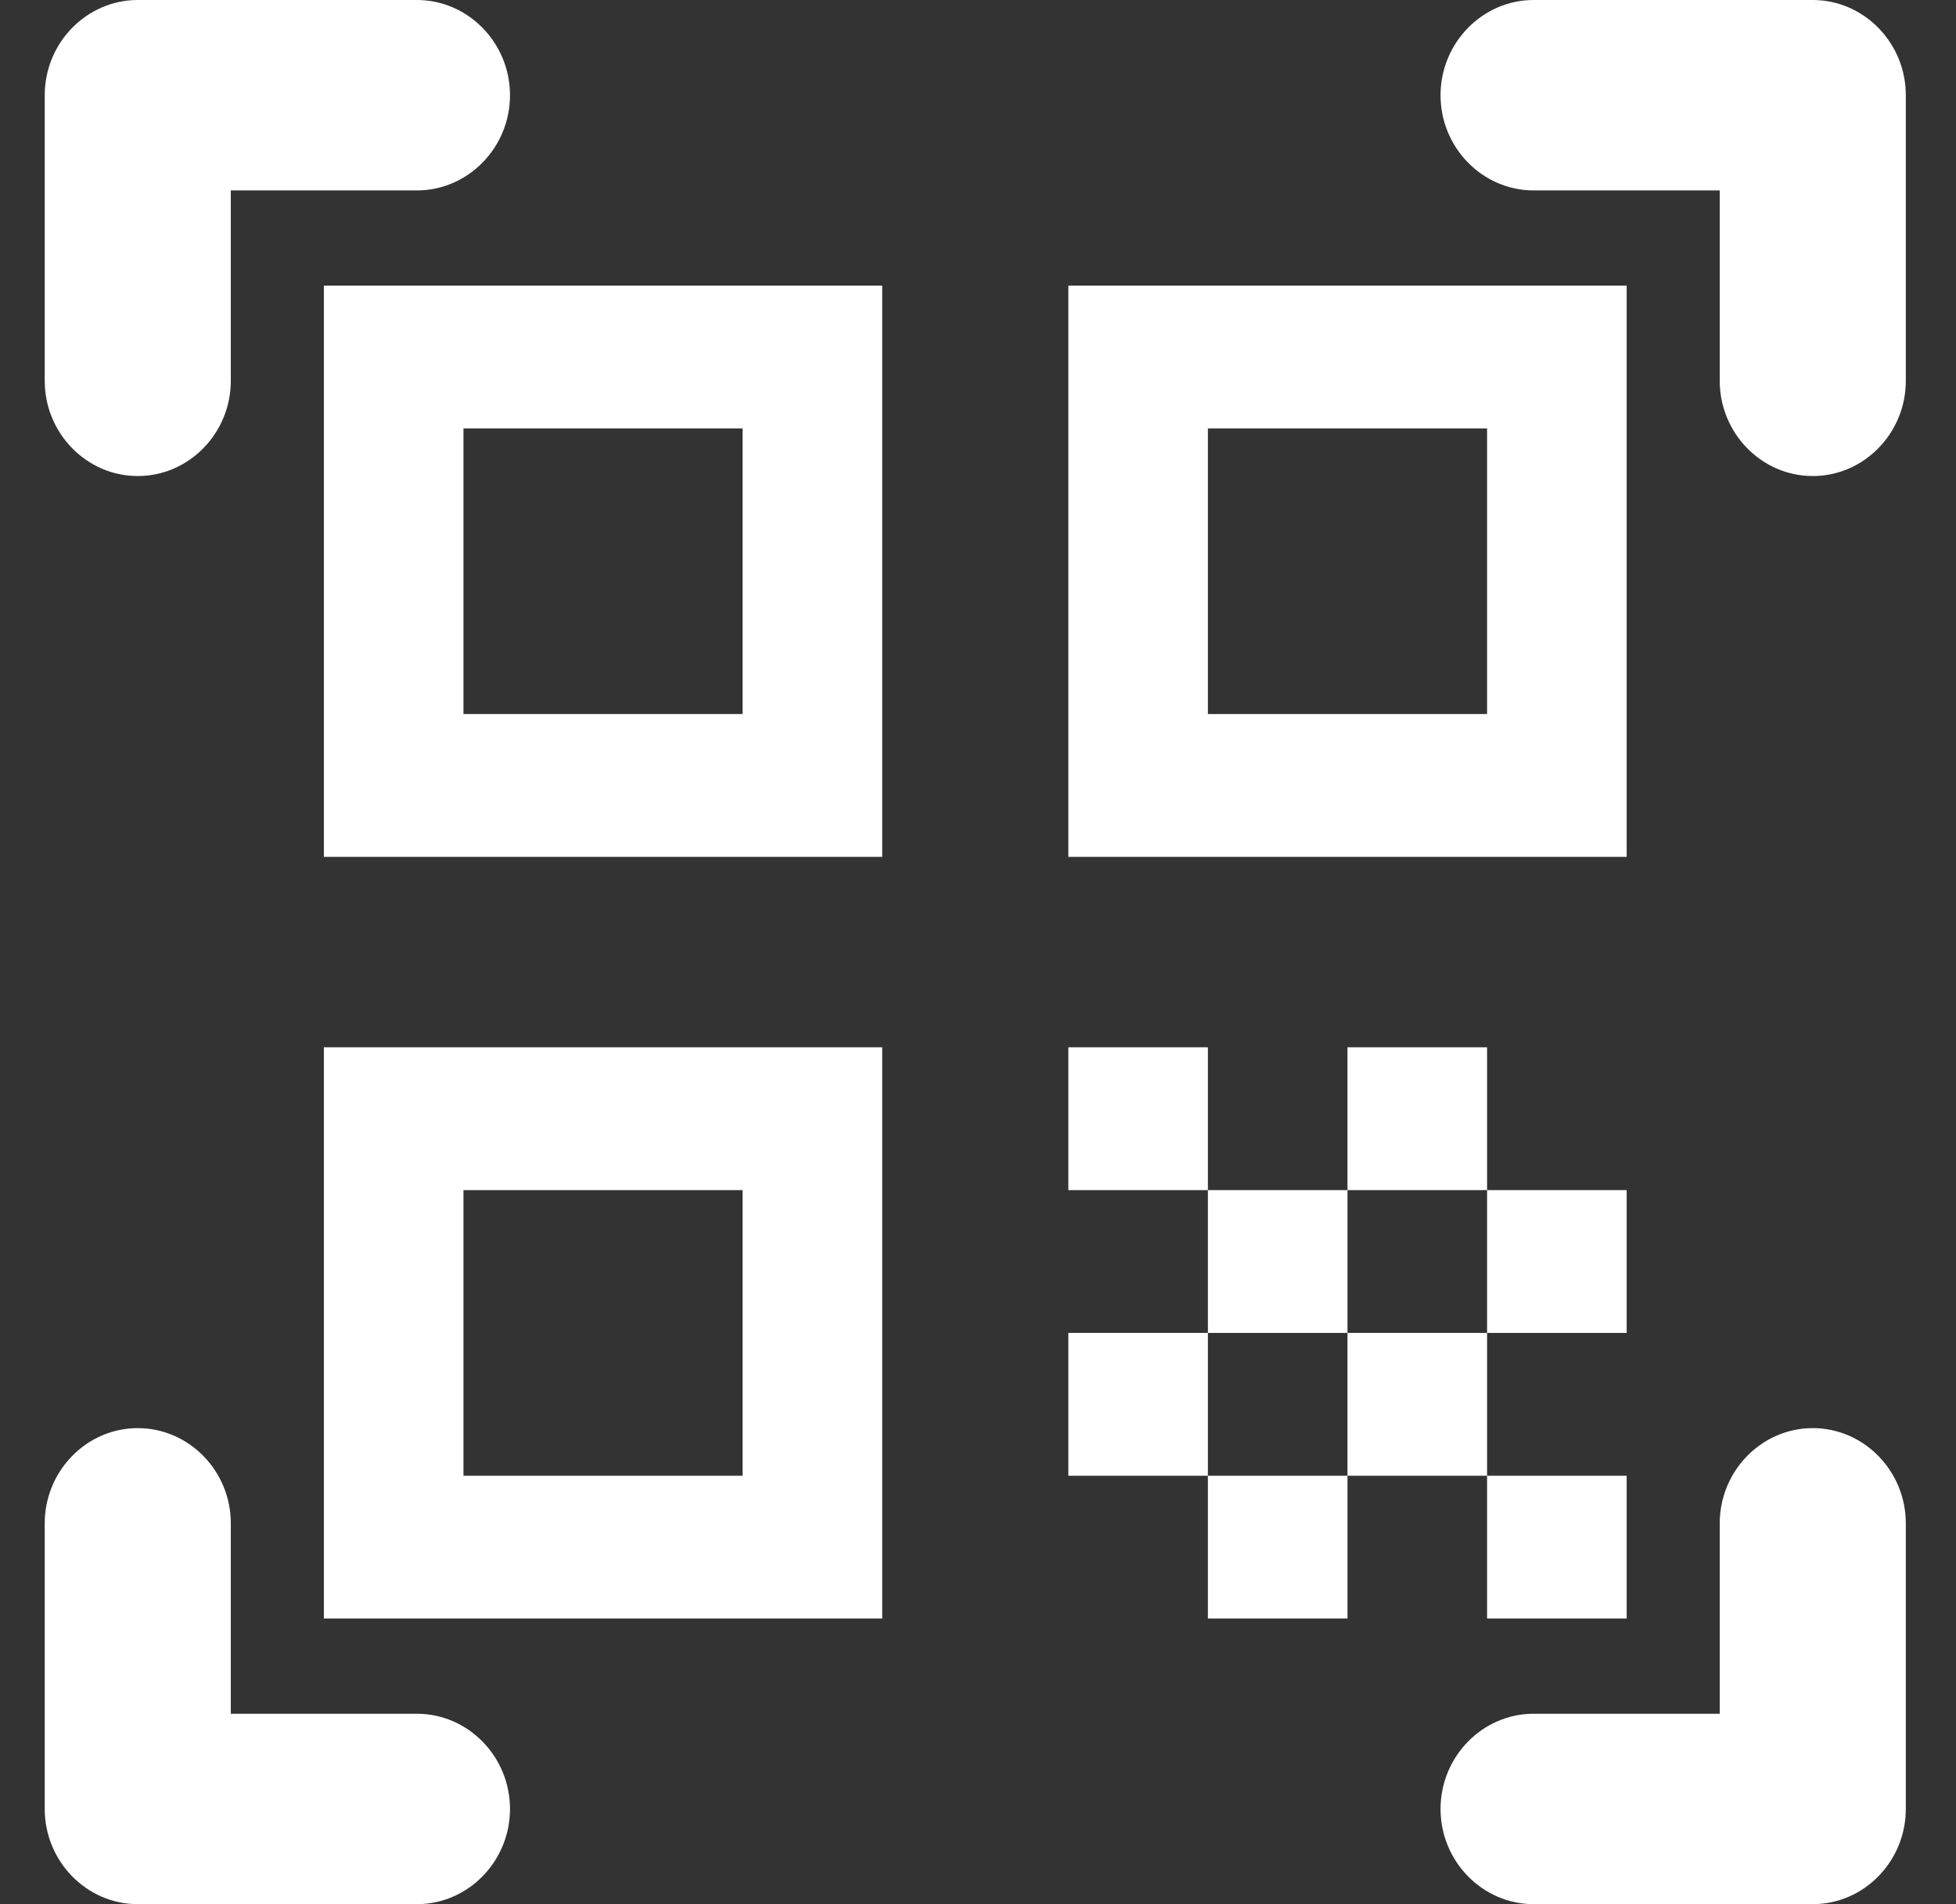 <svg width="38" height="37" viewBox="0 0 38 37" fill="none" xmlns="http://www.w3.org/2000/svg">
<rect x="0" y="0" width="38" height="37" fill="#333333" stroke="none"/>
<path d="M14.427 8.325V13.875H9.004V8.325H14.427ZM17.139 5.55H6.292V16.65H17.139V5.55ZM14.427 23.125V28.675H9.004V23.125H14.427ZM17.139 20.35H6.292V31.45H17.139V20.35ZM28.89 8.325V13.875H23.466V8.325H28.89ZM31.602 5.55H20.755V16.65H31.602V5.55ZM20.755 20.35H23.466V23.125H20.755V20.35ZM23.466 23.125H26.178V25.9H23.466V23.125ZM26.178 20.35H28.89V23.125H26.178V20.35ZM20.755 25.9H23.466V28.675H20.755V25.9ZM23.466 28.675H26.178V31.45H23.466V28.675ZM26.178 25.9H28.89V28.675H26.178V25.9ZM28.89 23.125H31.602V25.9H28.89V23.125ZM28.89 28.675H31.602V31.45H28.89V28.675ZM35.217 9.25C34.223 9.25 33.41 8.418 33.41 7.4V3.7H29.794C28.8 3.7 27.986 2.868 27.986 1.85C27.986 0.833 28.8 0 29.794 0H35.217C36.212 0 37.025 0.833 37.025 1.85V7.4C37.025 8.418 36.212 9.25 35.217 9.25ZM37.025 35.15V29.6C37.025 28.582 36.212 27.75 35.217 27.75C34.223 27.75 33.41 28.582 33.41 29.6V33.3H29.794C28.8 33.3 27.986 34.133 27.986 35.15C27.986 36.167 28.8 37 29.794 37H35.217C36.212 37 37.025 36.167 37.025 35.15ZM2.676 37H8.1C9.094 37 9.908 36.167 9.908 35.15C9.908 34.133 9.094 33.3 8.1 33.3H4.484V29.6C4.484 28.582 3.671 27.75 2.676 27.75C1.682 27.75 0.869 28.582 0.869 29.6V35.15C0.869 36.167 1.682 37 2.676 37ZM0.869 1.85V7.4C0.869 8.418 1.682 9.25 2.676 9.25C3.671 9.25 4.484 8.418 4.484 7.4V3.7H8.1C9.094 3.7 9.908 2.868 9.908 1.85C9.908 0.833 9.094 0 8.1 0H2.676C1.682 0 0.869 0.833 0.869 1.85Z" fill="white"/>
</svg>
